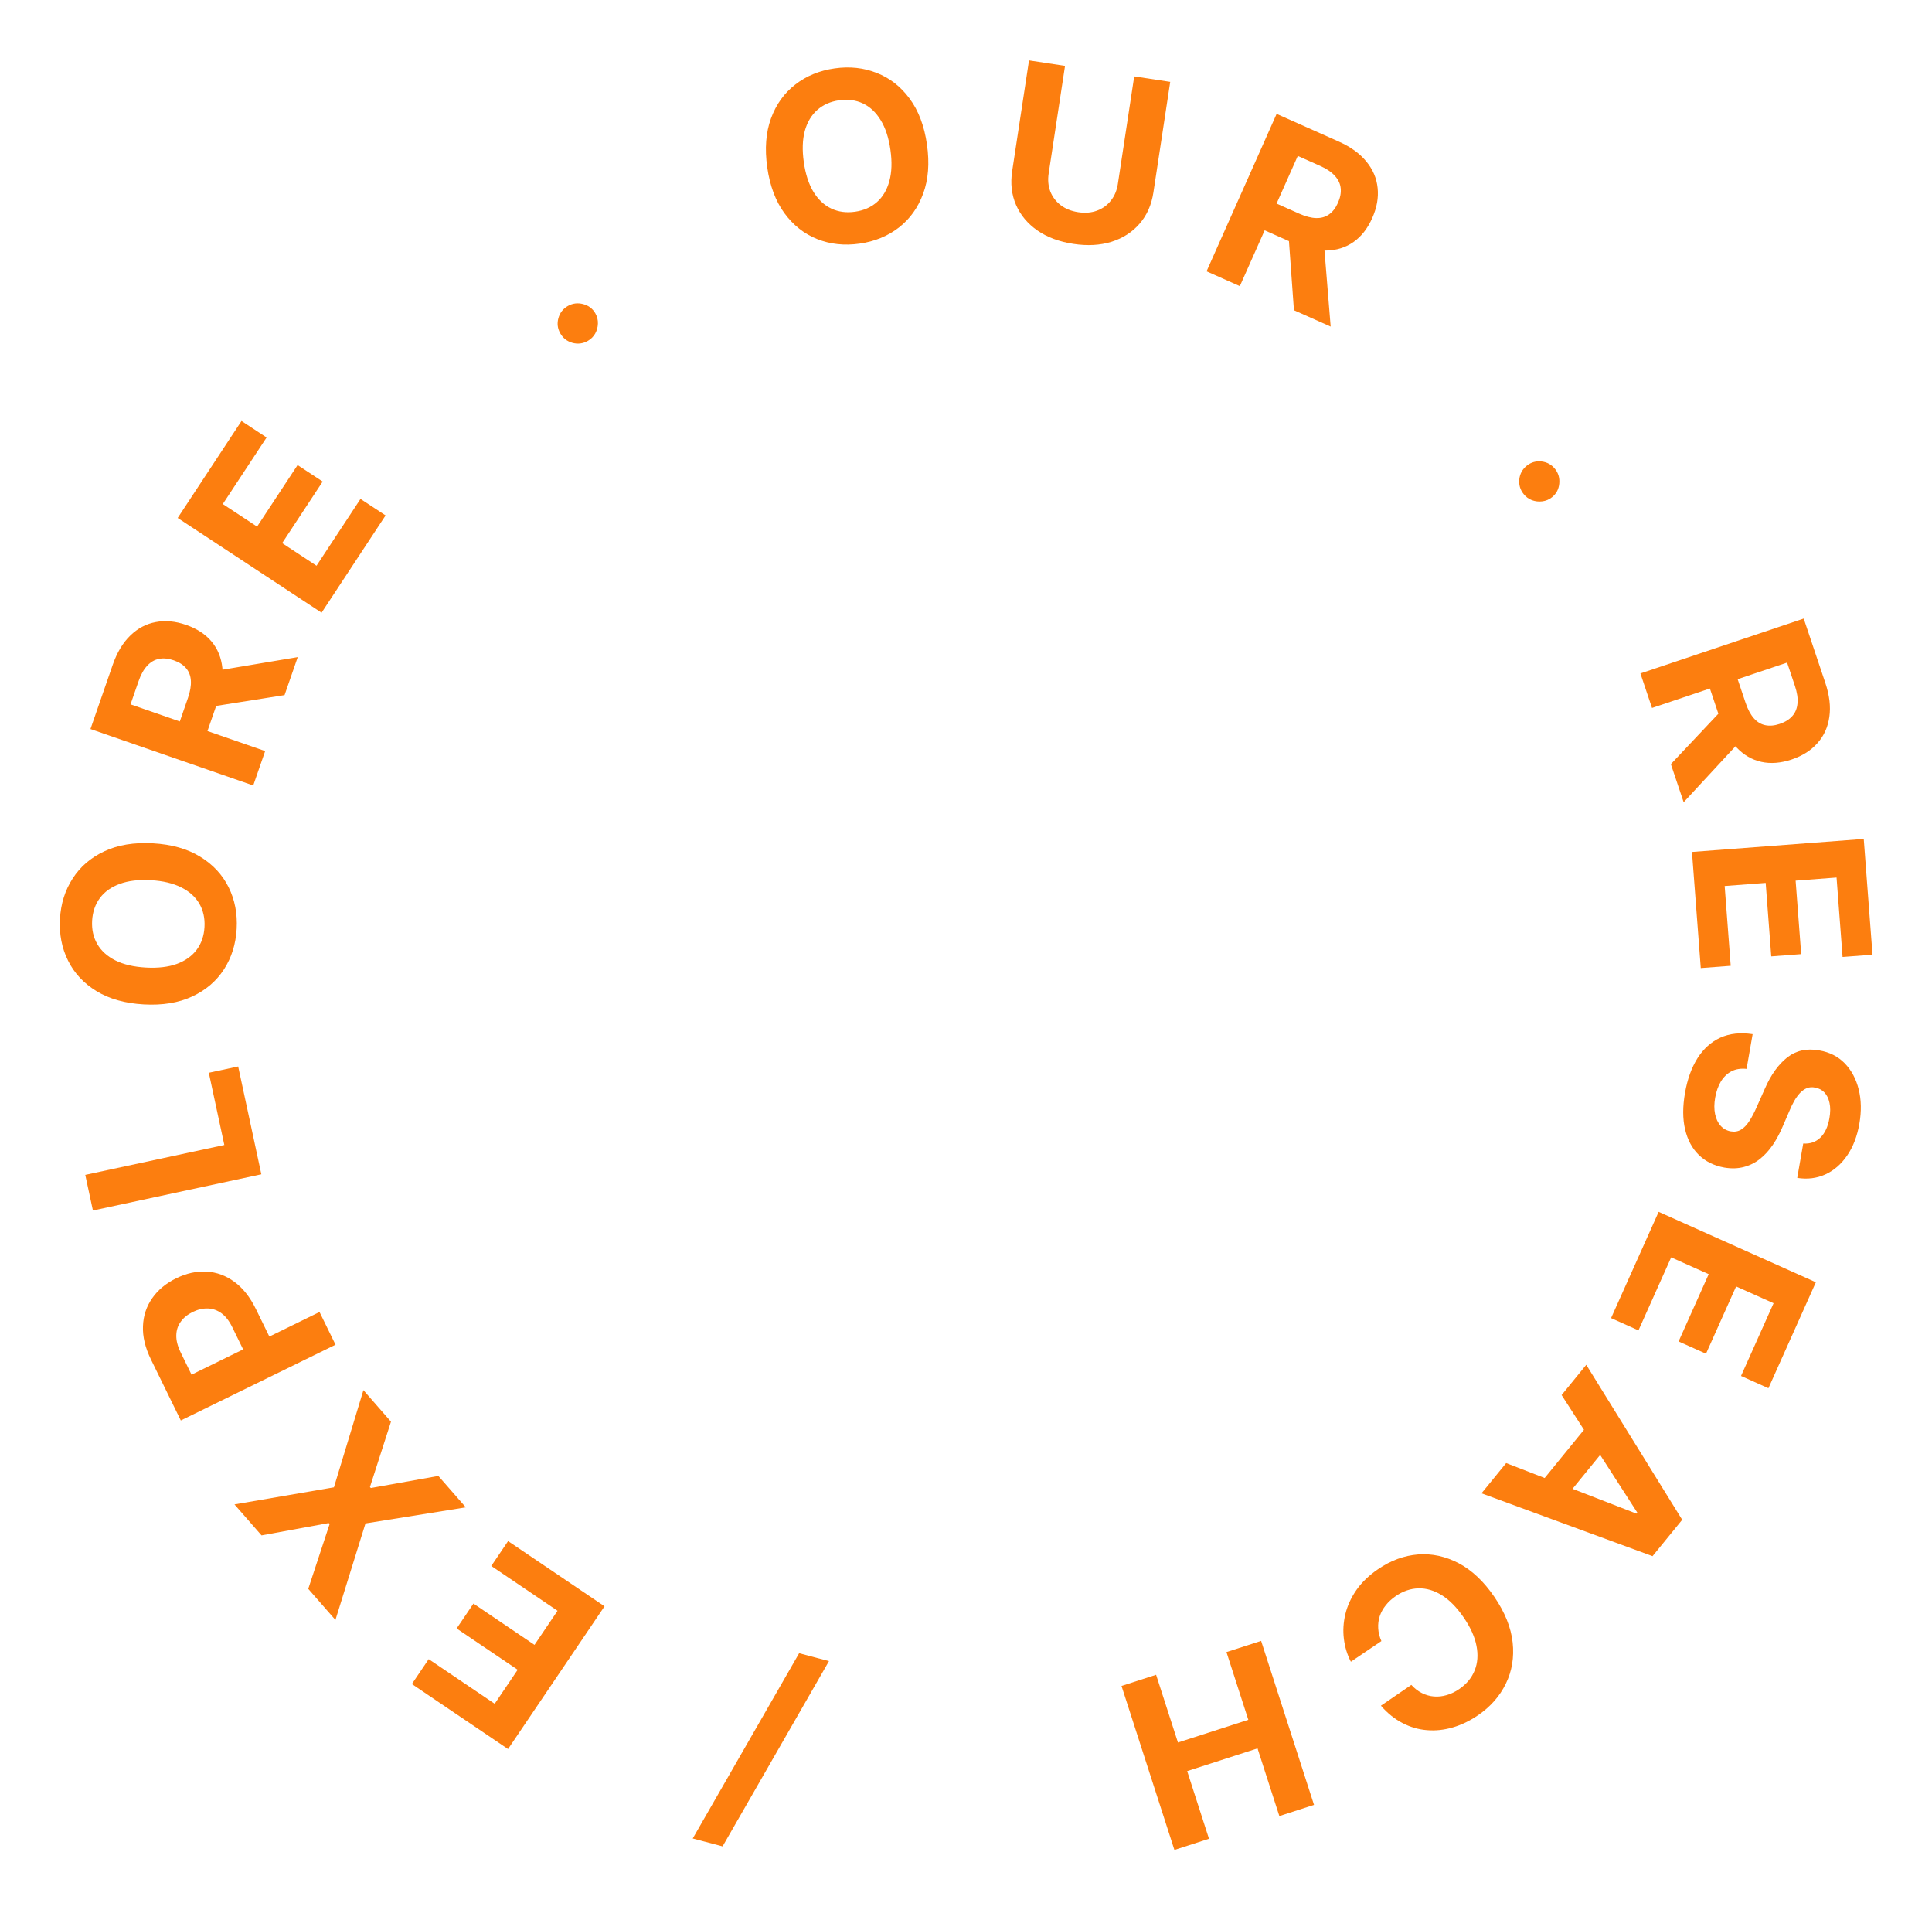 <svg width="261" height="258" viewBox="0 0 261 258" fill="none" xmlns="http://www.w3.org/2000/svg">
<path d="M93.584 248.313L107.957 223.292L111.989 224.358L97.616 249.379L93.584 248.313Z" fill="#FC7E0F"/>
<path d="M81.668 216.957L68.633 236.236L55.642 227.453L57.914 224.092L66.829 230.119L69.935 225.525L61.688 219.95L63.961 216.589L72.207 222.165L75.32 217.561L66.367 211.508L68.639 208.148L81.668 216.957Z" fill="#FC7E0F"/>
<path d="M41.643 214.599L44.528 205.846L44.408 205.709L35.333 207.377L31.676 203.192L45.112 200.884L49.096 187.759L52.82 192.02L49.979 200.841L50.099 200.978L59.22 199.345L62.929 203.589L49.374 205.761L45.315 218.8L41.643 214.599Z" fill="#FC7E0F"/>
<path d="M45.329 181.625L24.426 191.856L20.39 183.609C19.614 182.023 19.255 180.524 19.315 179.112C19.367 177.703 19.785 176.445 20.567 175.337C21.338 174.225 22.418 173.33 23.806 172.65C25.194 171.971 26.566 171.671 27.92 171.75C29.275 171.829 30.526 172.292 31.674 173.139C32.819 173.978 33.785 175.201 34.571 176.807L37.143 182.063L33.602 183.797L31.379 179.255C30.962 178.404 30.473 177.775 29.911 177.367C29.338 176.956 28.723 176.742 28.066 176.726C27.399 176.707 26.722 176.866 26.034 177.202C25.34 177.542 24.803 177.978 24.422 178.51C24.032 179.039 23.83 179.652 23.817 180.35C23.798 181.051 23.998 181.83 24.418 182.687L25.876 185.668L43.166 177.205L45.329 181.625Z" fill="#FC7E0F"/>
<path d="M35.305 158.605L12.552 163.495L11.518 158.684L30.305 154.647L28.209 144.892L32.175 144.04L35.305 158.605Z" fill="#FC7E0F"/>
<path d="M20.648 113.899C23.181 114.041 25.31 114.643 27.034 115.703C28.758 116.756 30.042 118.134 30.887 119.835C31.725 121.529 32.087 123.401 31.971 125.451C31.855 127.516 31.282 129.342 30.252 130.931C29.222 132.52 27.791 133.74 25.96 134.593C24.129 135.447 21.95 135.802 19.424 135.66C16.89 135.517 14.761 134.92 13.037 133.867C11.313 132.814 10.032 131.44 9.194 129.747C8.349 128.052 7.984 126.173 8.1 124.108C8.215 122.058 8.788 120.239 9.818 118.65C10.841 117.054 12.268 115.829 14.1 114.976C15.931 114.115 18.114 113.756 20.648 113.899ZM20.367 118.88C18.726 118.787 17.328 118.955 16.174 119.384C15.019 119.804 14.126 120.441 13.494 121.293C12.862 122.145 12.512 123.165 12.445 124.352C12.379 125.54 12.611 126.593 13.144 127.51C13.677 128.428 14.493 129.164 15.592 129.719C16.692 130.267 18.062 130.587 19.704 130.679C21.345 130.771 22.743 130.607 23.897 130.187C25.052 129.758 25.945 129.118 26.578 128.266C27.21 127.414 27.559 126.394 27.626 125.206C27.693 124.019 27.46 122.966 26.927 122.048C26.395 121.131 25.578 120.398 24.479 119.851C23.379 119.296 22.009 118.972 20.367 118.88Z" fill="#FC7E0F"/>
<path d="M34.21 106.088L12.221 98.464L15.229 89.789C15.805 88.128 16.594 86.814 17.595 85.846C18.591 84.869 19.737 84.259 21.031 84.019C22.32 83.768 23.692 83.895 25.145 84.399C26.605 84.905 27.752 85.656 28.586 86.65C29.412 87.643 29.898 88.833 30.041 90.222C30.188 91.604 29.968 93.139 29.382 94.829L27.368 100.637L23.632 99.341L25.385 94.284C25.693 93.397 25.827 92.618 25.787 91.946C25.747 91.275 25.534 90.712 25.146 90.257C24.761 89.794 24.207 89.438 23.484 89.187C22.754 88.934 22.088 88.867 21.485 88.987C20.885 89.1 20.353 89.408 19.889 89.913C19.421 90.408 19.031 91.103 18.721 91.998L17.634 95.133L35.822 101.439L34.21 106.088ZM28.321 90.744L40.222 88.749L38.443 93.881L26.582 95.758L28.321 90.744Z" fill="#FC7E0F"/>
<path d="M43.443 82.751L24.004 69.955L32.626 56.856L36.015 59.087L30.098 68.076L34.73 71.125L40.203 62.81L43.592 65.04L38.119 73.355L42.76 76.41L48.702 67.384L52.091 69.614L43.443 82.751Z" fill="#FC7E0F"/>
<path d="M79.405 46.042C78.753 46.412 78.062 46.499 77.332 46.303C76.606 46.097 76.057 45.668 75.687 45.016C75.32 44.37 75.237 43.686 75.436 42.963C75.642 42.236 76.072 41.688 76.724 41.318C77.356 40.959 78.041 40.875 78.777 41.067C79.513 41.259 80.064 41.678 80.431 42.324C80.677 42.758 80.792 43.221 80.773 43.71C80.758 44.189 80.634 44.639 80.401 45.058C80.165 45.471 79.833 45.798 79.405 46.042Z" fill="#FC7E0F"/>
<path d="M125.23 19.536C125.587 22.048 125.415 24.253 124.713 26.151C124.018 28.048 122.92 29.578 121.417 30.741C119.92 31.895 118.156 32.616 116.123 32.905C114.076 33.196 112.172 32.992 110.412 32.294C108.653 31.595 107.175 30.432 105.979 28.804C104.783 27.175 104.008 25.109 103.651 22.604C103.294 20.091 103.463 17.886 104.157 15.989C104.852 14.092 105.947 12.567 107.443 11.413C108.939 10.252 110.71 9.525 112.758 9.234C114.79 8.945 116.687 9.15 118.446 9.849C120.213 10.539 121.694 11.698 122.889 13.326C124.092 14.953 124.873 17.023 125.23 19.536ZM120.291 20.238C120.059 18.61 119.621 17.272 118.974 16.224C118.335 15.175 117.536 14.424 116.576 13.971C115.617 13.518 114.548 13.376 113.37 13.543C112.193 13.71 111.206 14.145 110.411 14.848C109.616 15.55 109.054 16.494 108.725 17.681C108.404 18.867 108.359 20.274 108.59 21.901C108.822 23.529 109.257 24.867 109.896 25.917C110.542 26.965 111.345 27.715 112.305 28.168C113.265 28.621 114.333 28.764 115.511 28.596C116.688 28.429 117.675 27.994 118.47 27.292C119.266 26.589 119.824 25.645 120.145 24.459C120.474 23.273 120.522 21.865 120.291 20.238Z" fill="#FC7E0F"/>
<path d="M153.225 10.315L158.089 11.055L155.816 25.997C155.561 27.674 154.937 29.081 153.944 30.218C152.959 31.355 151.697 32.167 150.16 32.654C148.623 33.133 146.904 33.227 145.001 32.938C143.092 32.647 141.474 32.045 140.15 31.131C138.826 30.209 137.864 29.059 137.261 27.68C136.659 26.301 136.485 24.773 136.74 23.095L139.013 8.153L143.878 8.893L141.668 23.419C141.535 24.295 141.607 25.103 141.885 25.843C142.171 26.584 142.636 27.203 143.281 27.699C143.926 28.196 144.716 28.515 145.653 28.658C146.596 28.801 147.446 28.731 148.202 28.448C148.965 28.165 149.59 27.712 150.075 27.089C150.568 26.467 150.882 25.717 151.015 24.841L153.225 10.315Z" fill="#FC7E0F"/>
<path d="M162.998 36.642L172.463 15.381L180.851 19.115C182.457 19.83 183.699 20.727 184.579 21.807C185.468 22.883 185.978 24.076 186.108 25.386C186.248 26.692 186.005 28.048 185.379 29.453C184.751 30.865 183.906 31.944 182.844 32.69C181.785 33.429 180.557 33.812 179.161 33.837C177.772 33.865 176.261 33.516 174.627 32.789L169.011 30.289L170.619 26.676L175.509 28.853C176.367 29.235 177.132 29.434 177.805 29.452C178.477 29.469 179.056 29.304 179.543 28.957C180.036 28.612 180.438 28.091 180.749 27.392C181.064 26.686 181.187 26.027 181.119 25.416C181.057 24.809 180.795 24.253 180.332 23.748C179.878 23.239 179.219 22.792 178.354 22.407L175.322 21.057L167.493 38.644L162.998 36.642ZM178.787 32.078L179.764 44.106L174.802 41.897L173.939 29.92L178.787 32.078Z" fill="#FC7E0F"/>
<path d="M205.833 66.728C205.364 66.143 205.169 65.474 205.247 64.723C205.336 63.973 205.673 63.363 206.259 62.895C206.838 62.431 207.501 62.241 208.246 62.324C208.996 62.412 209.606 62.75 210.074 63.335C210.529 63.903 210.719 64.566 210.646 65.323C210.572 66.08 210.246 66.691 209.666 67.154C209.275 67.467 208.837 67.652 208.351 67.712C207.875 67.772 207.412 67.72 206.961 67.557C206.516 67.389 206.14 67.113 205.833 66.728Z" fill="#FC7E0F"/>
<path d="M221.609 90.955L243.67 83.545L246.594 92.249C247.154 93.915 247.333 95.437 247.133 96.815C246.942 98.198 246.408 99.38 245.531 100.362C244.664 101.349 243.501 102.087 242.043 102.577C240.578 103.069 239.212 103.176 237.944 102.899C236.683 102.619 235.571 101.973 234.608 100.962C233.647 99.958 232.883 98.609 232.313 96.914L230.356 91.086L234.105 89.827L235.809 94.901C236.108 95.791 236.478 96.49 236.92 96.997C237.362 97.504 237.876 97.819 238.461 97.942C239.048 98.072 239.704 98.016 240.429 97.772C241.162 97.526 241.73 97.171 242.134 96.708C242.54 96.252 242.772 95.683 242.831 95C242.899 94.322 242.782 93.534 242.48 92.636L241.424 89.49L223.176 95.62L221.609 90.955ZM235.65 99.497L227.452 108.352L225.723 103.203L233.961 94.467L235.65 99.497Z" fill="#FC7E0F"/>
<path d="M228.574 115.067L251.78 113.307L252.965 128.944L248.92 129.251L248.107 118.52L242.577 118.94L243.329 128.866L239.284 129.172L238.532 119.246L232.991 119.666L233.808 130.442L229.763 130.749L228.574 115.067Z" fill="#FC7E0F"/>
<path d="M243.605 154.446C244.524 154.513 245.292 154.252 245.911 153.66C246.529 153.068 246.94 152.19 247.143 151.025C247.281 150.234 247.286 149.547 247.157 148.963C247.035 148.38 246.806 147.91 246.469 147.551C246.13 147.2 245.715 146.981 245.222 146.895C244.814 146.809 244.441 146.832 244.102 146.965C243.763 147.106 243.451 147.325 243.169 147.621C242.894 147.919 242.636 148.274 242.395 148.686C242.161 149.099 241.945 149.546 241.746 150.026L240.894 152C240.496 152.961 240.037 153.827 239.518 154.598C238.999 155.368 238.414 156.012 237.762 156.529C237.111 157.046 236.386 157.408 235.589 157.615C234.79 157.829 233.912 157.857 232.956 157.698C231.554 157.446 230.4 156.875 229.494 155.987C228.594 155.107 227.976 153.953 227.641 152.526C227.311 151.107 227.309 149.465 227.635 147.599C227.958 145.748 228.523 144.186 229.329 142.912C230.135 141.645 231.16 140.724 232.407 140.149C233.659 139.583 235.113 139.426 236.769 139.676L235.95 144.366C235.173 144.285 234.492 144.393 233.91 144.691C233.333 144.998 232.857 145.457 232.481 146.068C232.112 146.688 231.854 147.416 231.708 148.252C231.565 149.073 231.56 149.807 231.693 150.453C231.826 151.106 232.075 151.638 232.442 152.048C232.809 152.458 233.268 152.711 233.82 152.808C234.335 152.898 234.795 152.82 235.199 152.575C235.602 152.338 235.977 151.95 236.325 151.411C236.672 150.879 237.018 150.213 237.366 149.412L238.428 147.025C239.236 145.174 240.237 143.776 241.432 142.831C242.628 141.886 244.072 141.565 245.764 141.868C247.154 142.103 248.302 142.684 249.209 143.611C250.115 144.546 250.745 145.721 251.098 147.136C251.451 148.551 251.481 150.094 251.19 151.766C250.893 153.467 250.343 154.902 249.539 156.069C248.734 157.244 247.752 158.095 246.591 158.623C245.43 159.151 244.164 159.307 242.795 159.091L243.605 154.446Z" fill="#FC7E0F"/>
<path d="M224.073 163.675L245.312 173.188L238.902 187.5L235.2 185.841L239.599 176.02L234.538 173.753L230.469 182.838L226.766 181.18L230.835 172.095L225.764 169.824L221.346 179.687L217.644 178.028L224.073 163.675Z" fill="#FC7E0F"/>
<path d="M210.962 188.422L214.294 184.335L227.254 205.269L223.247 210.183L200.14 201.693L203.472 197.607L221.071 204.436L221.186 204.295L210.962 188.422ZM218.26 193.947L210.389 203.599L207.413 201.172L215.283 191.52L218.26 193.947Z" fill="#FC7E0F"/>
<path d="M186.552 230.379L190.662 227.571C191.1 228.052 191.576 228.419 192.09 228.674C192.608 228.935 193.148 229.089 193.712 229.135C194.276 229.181 194.849 229.12 195.431 228.951C196.007 228.787 196.57 228.517 197.12 228.141C198.115 227.461 198.813 226.622 199.213 225.624C199.618 224.632 199.703 223.528 199.468 222.312C199.238 221.102 198.668 219.831 197.758 218.498C196.822 217.128 195.832 216.116 194.789 215.462C193.739 214.812 192.683 214.502 191.62 214.531C190.557 214.559 189.541 214.905 188.571 215.568C188.027 215.939 187.573 216.355 187.208 216.816C186.837 217.28 186.564 217.774 186.39 218.297C186.219 218.826 186.152 219.372 186.188 219.935C186.217 220.502 186.36 221.074 186.617 221.651L182.494 224.44C181.998 223.485 181.683 222.453 181.548 221.343C181.412 220.244 181.48 219.128 181.753 217.997C182.024 216.876 182.522 215.792 183.248 214.746C183.971 213.71 184.949 212.771 186.182 211.929C187.896 210.758 189.693 210.099 191.574 209.951C193.449 209.808 195.279 210.204 197.066 211.14C198.846 212.08 200.449 213.595 201.877 215.684C203.308 217.78 204.132 219.832 204.349 221.84C204.565 223.848 204.26 225.699 203.435 227.391C202.614 229.09 201.358 230.517 199.67 231.67C198.556 232.431 197.417 232.98 196.253 233.317C195.082 233.658 193.922 233.78 192.774 233.684C191.63 233.594 190.532 233.276 189.479 232.729C188.42 232.186 187.444 231.403 186.552 230.379Z" fill="#FC7E0F"/>
<path d="M170.37 221.627L177.515 243.775L172.832 245.286L169.884 236.148L160.378 239.214L163.326 248.353L158.654 249.86L151.509 227.711L156.181 226.204L159.133 235.353L168.639 232.287L165.687 223.137L170.37 221.627Z" fill="#FC7E0F"/>
</svg>
